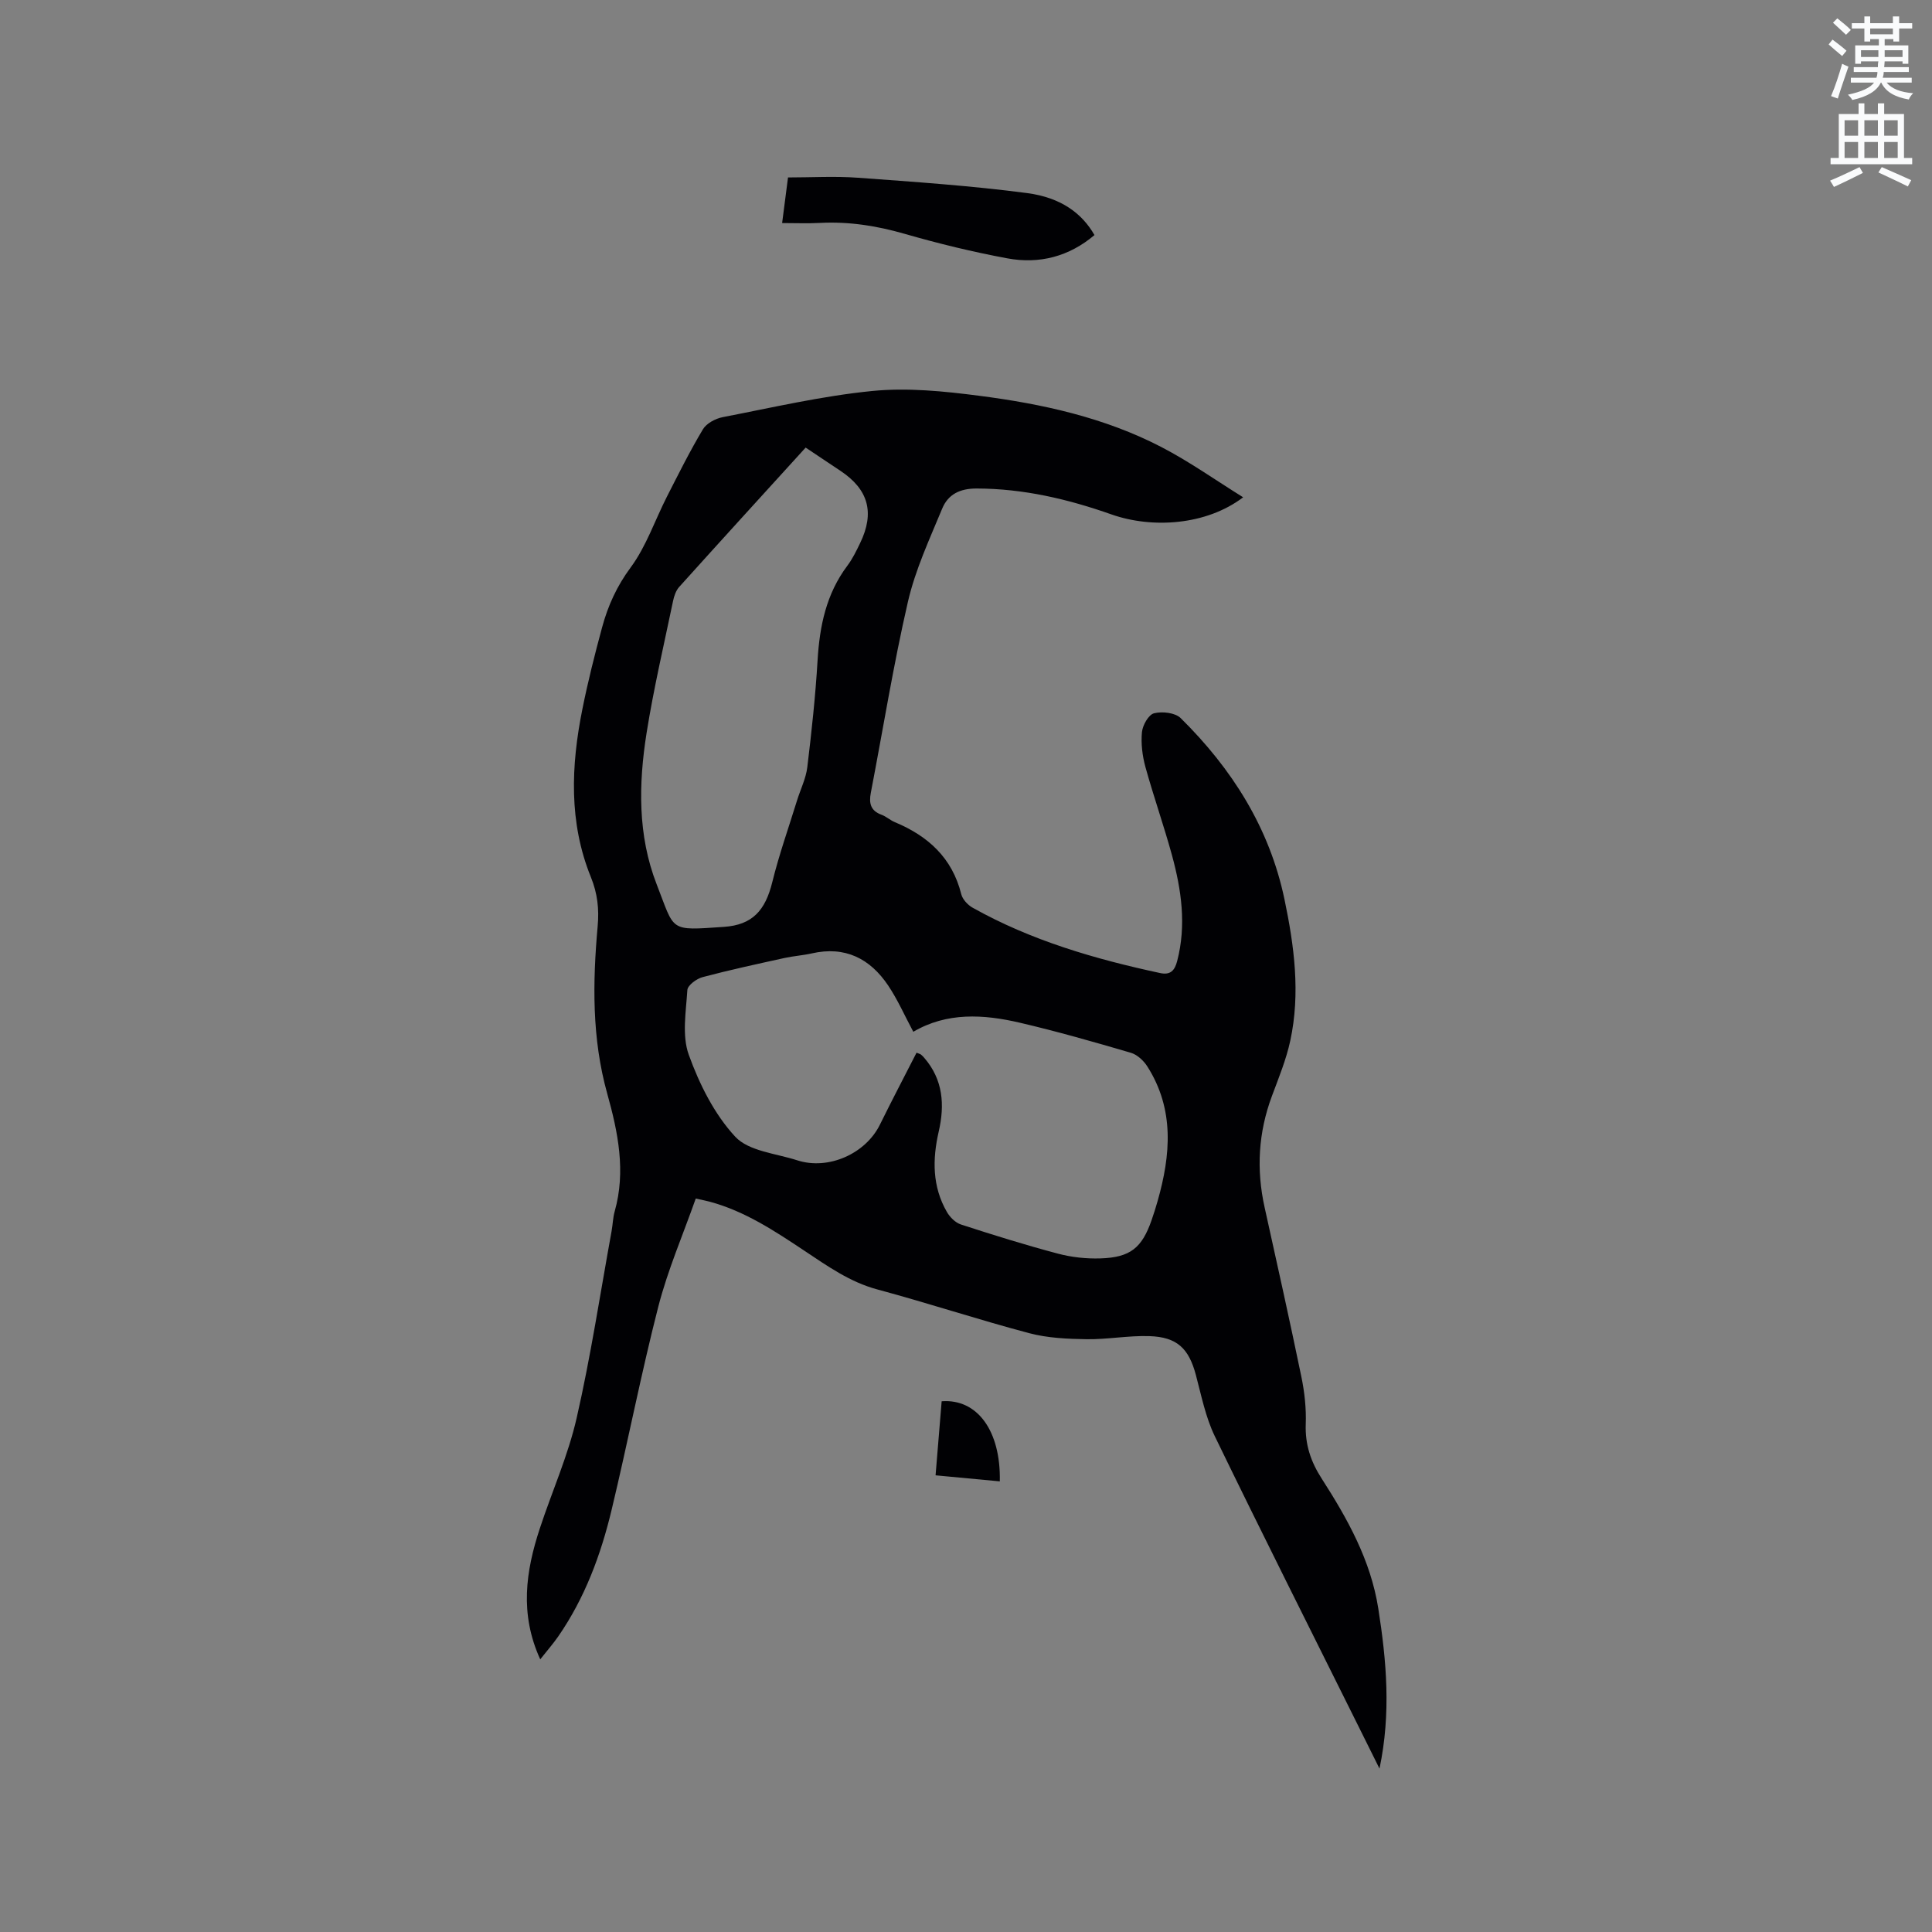 <svg enable-background="new 0 0 400 400" viewBox="0 0 400 400" xmlns="http://www.w3.org/2000/svg"><rect x="0" y="0" width="400" height="400" fill="#808080" stroke="none"/><path d="m378.6 9.2.8-1c.9.7 1.9 1.4 2.9 2.3l-.9 1.1c-1.1-.9-2-1.7-2.8-2.4zm.5 10.7c.9-2.1 1.6-4.3 2.3-6.7.4.2.8.4 1.3.6-.7 2.1-1.5 4.3-2.2 6.6zm.4-15.2.9-.9c1 .8 2 1.6 2.8 2.4l-1 1c-1-.9-1.9-1.8-2.7-2.5zm12.5-1.3h1.2v1.4h2.7v1.1h-2.7v2.7h-1.2v-.5h-1.8v1.3h4.9v3.8h-1.2v-.5h-3.7c0 .4-.1.9-.1 1.2h5.1v1h-5.2c0 .5-.1.9-.2 1.2h6v1h-5.2c1.1 1.3 2.9 2 5.5 2.2-.4.4-.7.8-.9 1.3-2.9-.5-4.8-1.6-5.7-3.5h-.1c-.8 1.7-2.7 2.9-5.9 3.6-.2-.4-.6-.8-.9-1.1 2.8-.6 4.6-1.4 5.4-2.5h-4.8v-1h5.3c.1-.3.2-.7.2-1.2h-4.9v-1h5c0-.4 0-.8.1-1.2h-3.6v.5h-1.2v-3.8h4.9v-1.3h-1.8v.5h-1.2v-2.7h-2.6v-1.1h2.6v-1.4h1.2v1.4h4.7v-1.4zm-6.7 8.4h3.6c0-.4 0-.9 0-1.4h-3.6zm1.9-4.7h4.7v-1.2h-4.7zm6.7 3.3h-3.7v1.4h3.7z" fill="#fafbfc"/><path d="m384.7 21.4h1.3v2.2h2.8v-2.2h1.3v2.2h4.1v9.1h1.7v1.3h-16.9v-1.3h1.7v-9.1h4.1v-2.2zm.3 13.2.7 1.2c-1.8.9-3.8 1.9-6 2.9-.2-.4-.5-.8-.8-1.3 2.4-1 4.4-2 6.1-2.8zm-3.1-6.5h2.8v-3.2h-2.8zm0 4.6h2.8v-3.3h-2.8zm4.1-4.6h2.8v-3.2h-2.8zm0 4.6h2.8v-3.3h-2.8zm3.6 1.9c2.1.9 4.1 1.8 6.1 2.7l-.7 1.3c-2.2-1.1-4.2-2-6.1-2.9zm3.3-9.7h-2.8v3.2h2.8zm-2.8 7.8h2.8v-3.3h-2.8z" fill="#fafbfc"/><g fill="#010104"><path d="m111.85 343.55c-4.31-9.43-2.99-18.28-.09-27.09 2.51-7.64 5.85-15.08 7.63-22.88 2.92-12.78 4.88-25.77 7.23-38.68.25-1.35.27-2.76.64-4.08 2.36-8.32.68-16.46-1.54-24.4-3.2-11.47-3.02-23.03-1.98-34.67.32-3.54-.03-6.77-1.41-10.17-4.59-11.31-4.11-23.03-1.76-34.73 1.14-5.7 2.57-11.36 4.09-16.97 1.21-4.47 3.05-8.54 5.93-12.42 3.21-4.35 5-9.74 7.49-14.63 2.4-4.7 4.75-9.44 7.46-13.96.74-1.23 2.59-2.21 4.08-2.5 10.29-1.99 20.57-4.39 30.97-5.42 7.28-.72 14.82.04 22.14.99 13.05 1.68 25.93 4.5 37.73 10.62 5.77 2.99 11.13 6.8 16.92 10.4-7.66 5.82-18.86 6.5-27.25 3.55-9.05-3.19-18.23-5.35-27.93-5.37-3.49-.01-5.91 1.23-7.12 4.14-2.62 6.33-5.57 12.66-7.1 19.29-3.02 13.09-5.15 26.39-7.69 39.59-.41 2.13-.05 3.7 2.21 4.52.98.36 1.8 1.14 2.77 1.54 6.88 2.87 11.88 7.39 13.75 14.92.27 1.07 1.34 2.22 2.35 2.79 12.13 6.8 25.32 10.63 38.82 13.53 2.16.47 3.03-.56 3.53-2.48 1.94-7.45.88-14.76-1.09-21.97-1.68-6.12-3.8-12.12-5.49-18.24-.63-2.31-.94-4.84-.71-7.2.14-1.43 1.37-3.61 2.5-3.89 1.69-.43 4.37-.13 5.51.99 10.61 10.47 18.38 22.69 21.49 37.49 2.03 9.69 3.33 19.47 1.21 29.3-.84 3.9-2.39 7.67-3.79 11.43-2.83 7.57-3.27 15.24-1.52 23.11 2.59 11.68 5.19 23.36 7.61 35.07.66 3.2 1.02 6.54.9 9.79-.15 4.23 1.05 7.78 3.31 11.28 5.34 8.31 10.14 16.89 11.71 26.88 1.7 10.84 2.67 21.66.25 33.15-1.57-3.16-2.89-5.81-4.21-8.47-9.99-20.1-20.09-40.15-29.89-60.35-1.91-3.94-2.78-8.41-3.92-12.69-1.46-5.46-3.87-7.85-9.64-8.03-4.32-.14-8.66.7-12.98.64-3.97-.06-8.07-.24-11.88-1.25-10.54-2.79-20.9-6.22-31.43-9.05-5.7-1.53-10.32-4.83-15.06-7.98-6.19-4.12-12.36-8.22-19.65-10.19-.7-.19-1.42-.32-2.9-.66-2.63 7.47-5.8 14.78-7.76 22.4-3.58 13.94-6.31 28.09-9.67 42.09-2.23 9.31-5.55 18.24-11.06 26.2-1.02 1.47-2.21 2.82-3.71 4.72zm77.91-125.6c.56.23.78.27.93.4.25.2.47.43.67.67 3.91 4.52 4.26 9.75 2.99 15.26-1.32 5.76-1.34 11.38 1.69 16.64.63 1.09 1.77 2.23 2.92 2.6 6.64 2.16 13.31 4.24 20.06 6.03 2.82.75 5.86 1.08 8.78.99 6.21-.19 8.63-2.17 10.63-7.94.45-1.3.87-2.61 1.24-3.93 2.72-9.55 3.52-19-2.13-27.88-.77-1.21-2.11-2.45-3.43-2.83-7.61-2.23-15.25-4.42-22.97-6.22-7.53-1.76-15.11-2.2-22.05 1.88-1.78-3.32-3.22-6.62-5.19-9.56-3.75-5.6-8.93-8.24-15.83-6.67-1.85.42-3.78.54-5.64.95-5.67 1.25-11.35 2.47-16.95 3.96-1.26.33-3.11 1.69-3.17 2.68-.28 4.48-1.15 9.39.29 13.39 2.19 6.08 5.29 12.3 9.61 16.96 2.79 3.02 8.44 3.47 12.85 4.9 6.45 2.09 14.17-1.36 17.13-7.41 2.46-5 5.05-9.93 7.57-14.87zm-22.96-125.28c-8.84 9.72-17.55 19.26-26.19 28.86-.66.74-1.04 1.85-1.25 2.85-1.9 9.11-4.03 18.18-5.49 27.36-1.67 10.54-1.87 21.2 2.09 31.36 3.82 9.79 2.44 9.58 13.91 8.8 5.94-.4 8.58-3.43 10.02-9.25 1.41-5.72 3.39-11.29 5.13-16.93.71-2.29 1.83-4.52 2.12-6.85.89-7.36 1.69-14.74 2.13-22.14.42-7.11 1.79-13.78 6.17-19.61 1.07-1.43 1.87-3.08 2.65-4.7 3.04-6.3 1.71-11.08-4.07-14.93-2.28-1.53-4.57-3.06-7.22-4.82z"/><path d="m161.93 46.18c.42-3.21.79-6.12 1.22-9.44 4.85 0 9.7-.29 14.49.06 11.7.86 23.42 1.65 35.04 3.18 7.09.94 11.39 4.27 13.92 8.69-5.25 4.44-11.4 6.05-18.03 4.82-7.16-1.33-14.28-3.06-21.28-5.08-5.77-1.66-11.52-2.57-17.51-2.26-2.52.14-5.05.03-7.85.03z"/><path d="m207 306.7c-4.51-.42-8.77-.82-13.3-1.25.44-5.35.85-10.36 1.26-15.33 7.36-.57 12.26 6.1 12.04 16.58z"/></g></svg>